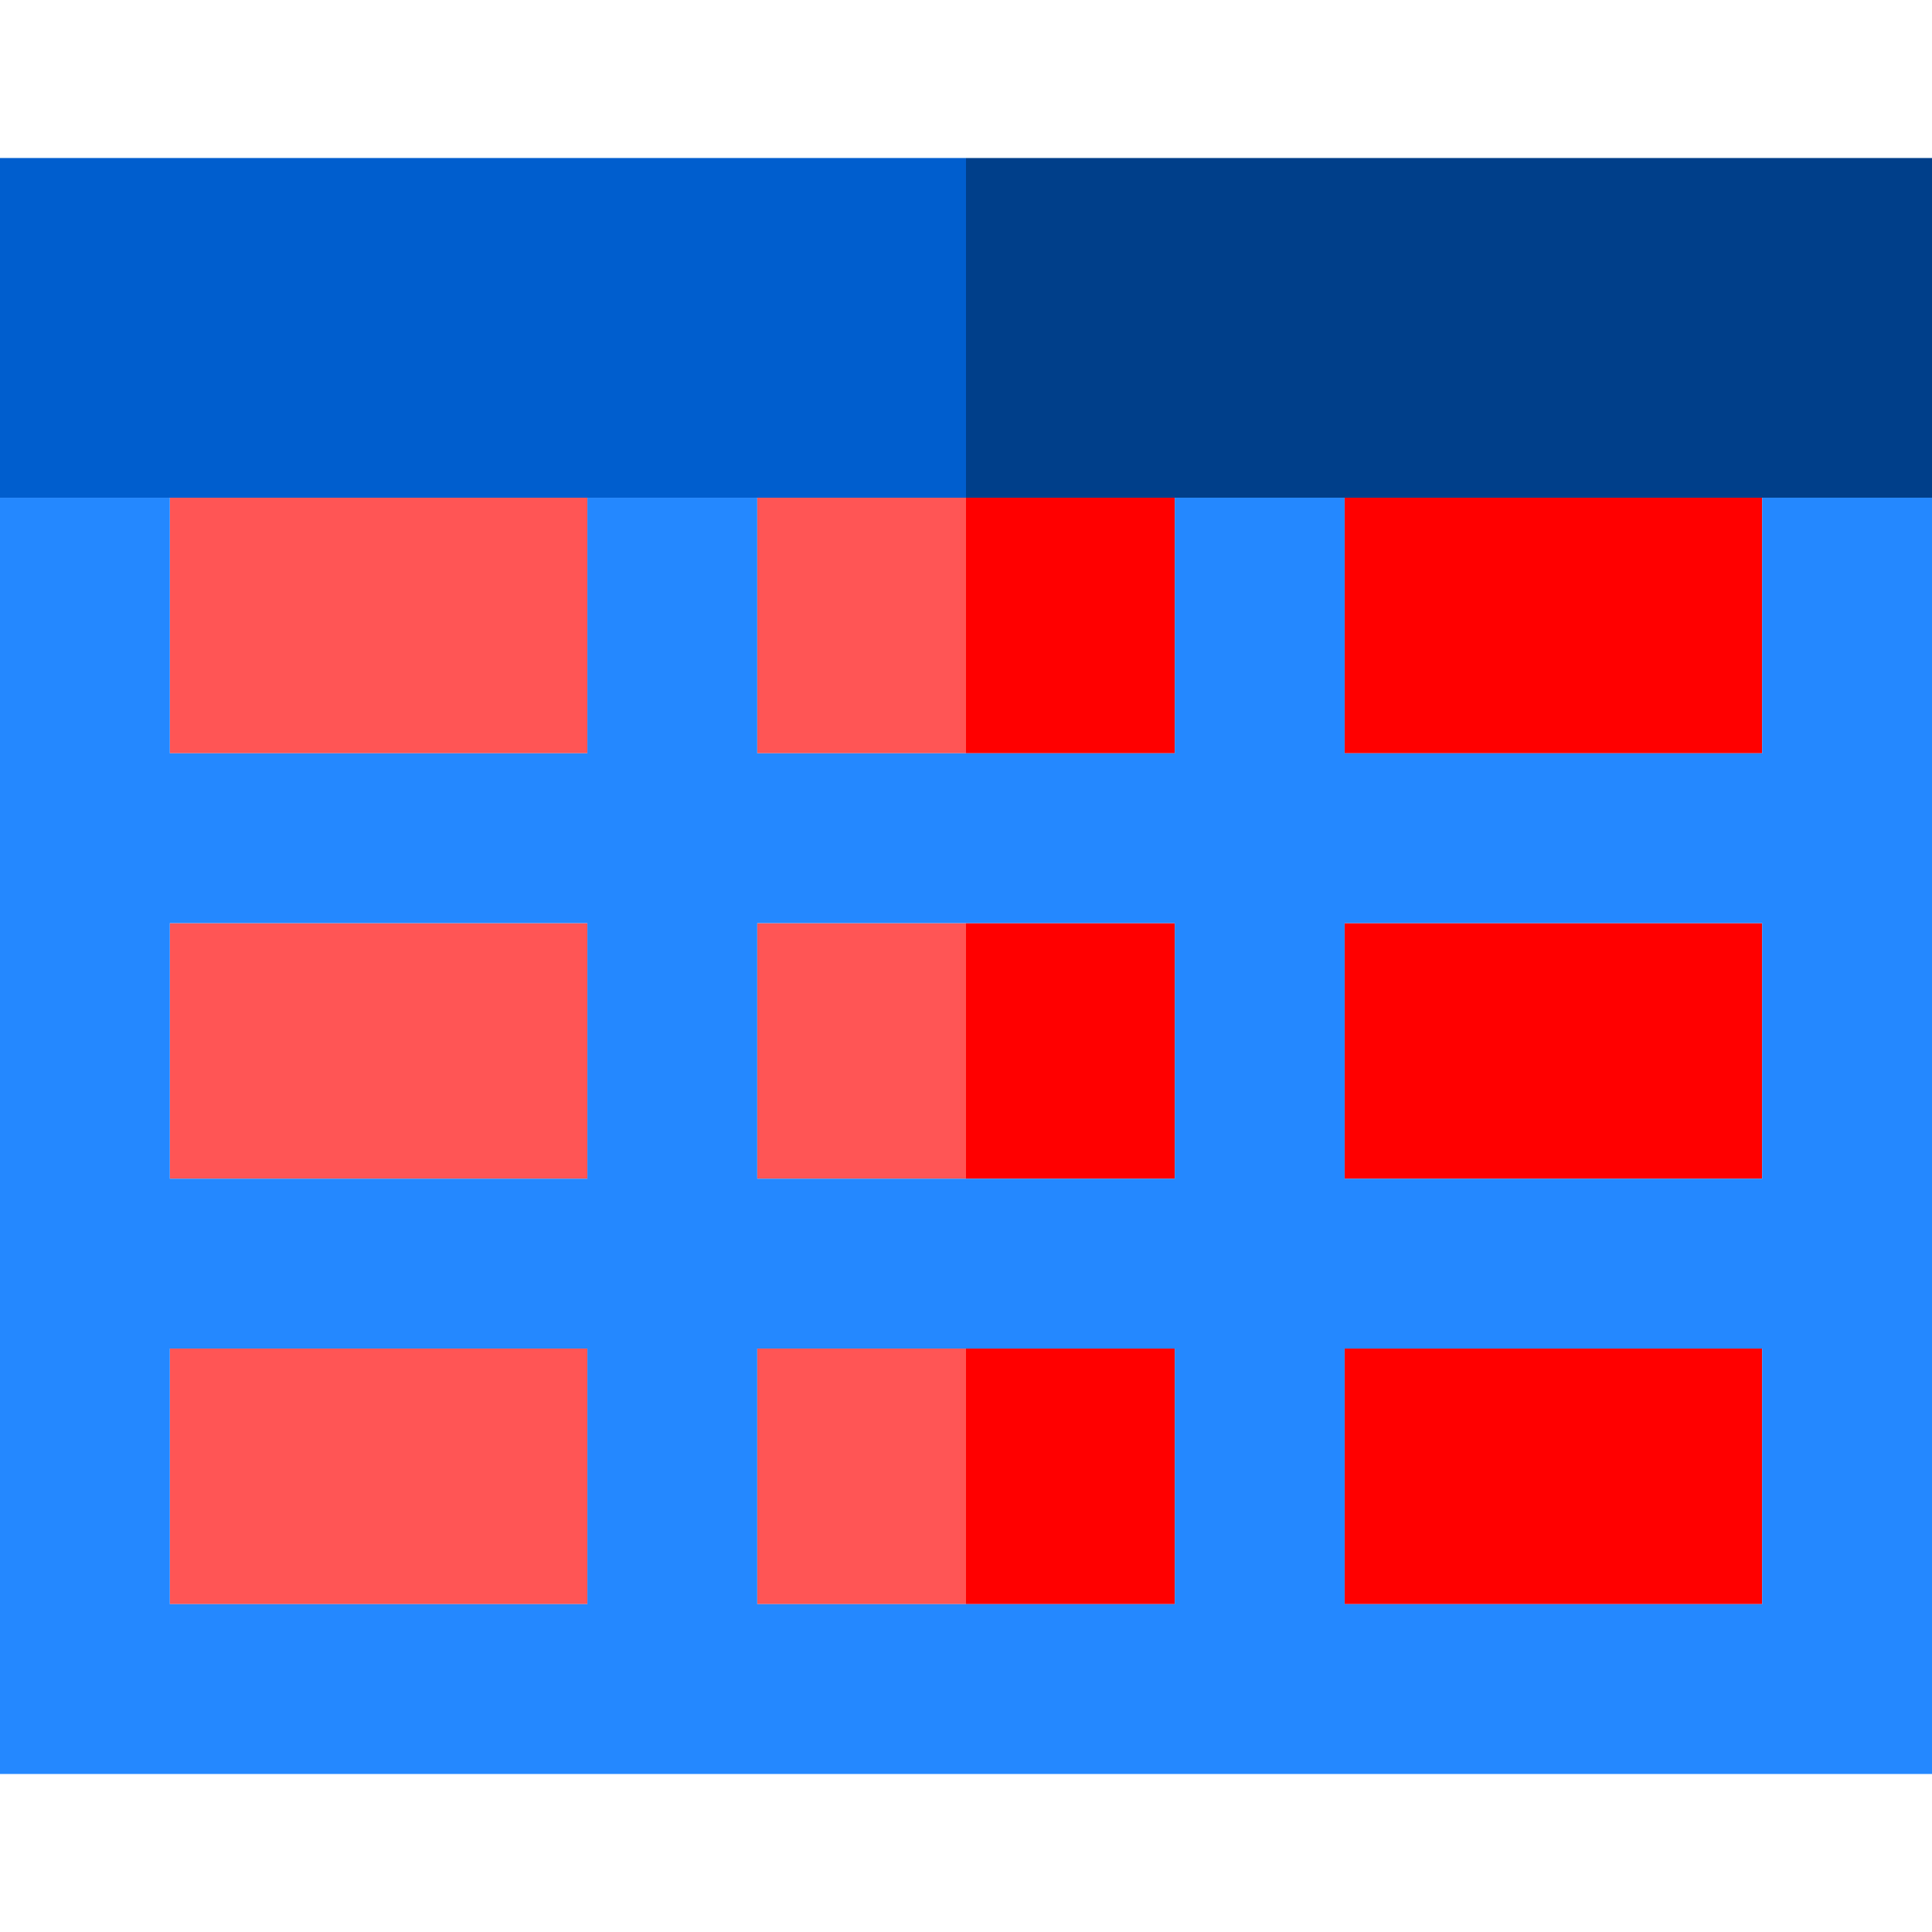 <?xml version="1.0" encoding="UTF-8" standalone="no"?>
<svg
   xmlns:dc="http://purl.org/dc/elements/1.1/"
   xmlns:cc="http://creativecommons.org/ns#"
   xmlns:rdf="http://www.w3.org/1999/02/22-rdf-syntax-ns#"
   xmlns:svg="http://www.w3.org/2000/svg"
   xmlns="http://www.w3.org/2000/svg"
   xmlns:sodipodi="http://sodipodi.sourceforge.net/DTD/sodipodi-0.dtd"
   xmlns:inkscape="http://www.inkscape.org/namespaces/inkscape"
   version="1.1"
   id="Layer_1"
   x="0px"
   y="0px"
   viewBox="0 0 455 455"
   style="enable-background:new 0 0 455 455;"
   xml:space="preserve"
   sodipodi:docname="delete-table.svg"
   inkscape:version="1.0.2 (e86c870879, 2021-01-15)"><defs
   id="defs67">
	
	
	
	
	
	
	
	
	
	
	
	
	
	
	
</defs><sodipodi:namedview
   pagecolor="#ffffff"
   bordercolor="#666666"
   borderopacity="1"
   objecttolerance="10"
   gridtolerance="10"
   guidetolerance="10"
   inkscape:pageopacity="0"
   inkscape:pageshadow="2"
   inkscape:window-width="1680"
   inkscape:window-height="982"
   id="namedview65"
   showgrid="false"
   inkscape:zoom="0.87142857"
   inkscape:cx="313.59223"
   inkscape:cy="217.43865"
   inkscape:window-x="0"
   inkscape:window-y="15"
   inkscape:window-maximized="1"
   inkscape:current-layer="Layer_1"
   inkscape:document-rotation="0" />
<rect
   x="40"
   y="317.595"
   style="fill:#ff5555;fill-opacity:1"
   width="98.333"
   height="60.19"
   id="rect2" /><rect
   x="178.333"
   y="117.215"
   style="fill:#ff5555"
   width="49.167"
   height="60.19"
   id="rect4" /><rect
   x="178.333"
   y="317.595"
   style="fill:#ff5555"
   width="49.167"
   height="60.19"
   id="rect6" /><rect
   x="40"
   y="117.215"
   style="fill:#ff5555;fill-opacity:1"
   width="98.333"
   height="60.19"
   id="rect8" /><rect
   x="40"
   y="217.405"
   style="fill:#ff5555;fill-opacity:1"
   width="98.333"
   height="60.19"
   id="rect10" /><rect
   x="178.333"
   y="217.405"
   style="fill:#ff5555"
   width="49.167"
   height="60.19"
   id="rect12" /><rect
   x="316.667"
   y="217.405"
   style="fill:#ff0000;fill-opacity:1"
   width="98.333"
   height="60.19"
   id="rect14" /><rect
   x="227.5"
   y="117.215"
   style="fill:#ff0000"
   width="49.167"
   height="60.19"
   id="rect16" /><rect
   x="316.667"
   y="117.215"
   style="fill:#ff0000;fill-opacity:1"
   width="98.333"
   height="60.19"
   id="rect18" /><rect
   x="316.667"
   y="317.595"
   style="fill:#ff0000;fill-opacity:1"
   width="98.333"
   height="60.19"
   id="rect20" /><rect
   x="227.5"
   y="217.405"
   style="fill:#ff0000"
   width="49.167"
   height="60.19"
   id="rect22" /><rect
   x="227.5"
   y="317.595"
   style="fill:#ff0000"
   width="49.167"
   height="60.19"
   id="rect24" /><path
   style="fill:#2488ff"
   d="m 415,117.215 v 60.19 h -98.333 v -60.19 h -40 v 60.19 h -98.334 v -60.19 h -40 v 60.19 H 40 v -60.19 H 0 v 300.57 H 455 V 117.215 Z M 40,317.595 h 98.333 v 60.19 H 40 Z m 138.333,0 h 98.334 v 60.19 h -98.334 z m 138.334,0 H 415 v 60.19 H 316.667 Z M 415,217.405 v 60.19 h -98.333 v -60.19 H 415 Z m -138.333,0 v 60.19 h -98.334 v -60.19 z m -138.334,0 v 60.19 H 40 v -60.19 z"
   id="path26" /><rect
   y="37.215"
   style="fill:#005ece"
   width="227.5"
   height="80"
   id="rect28"
   x="0" /><rect
   x="227.5"
   y="37.215"
   style="fill:#003f8a"
   width="227.5"
   height="80"
   id="rect30" />
<g
   id="g34">
</g>
<g
   id="g36">
</g>
<g
   id="g38">
</g>
<g
   id="g40">
</g>
<g
   id="g42">
</g>
<g
   id="g44">
</g>
<g
   id="g46">
</g>
<g
   id="g48">
</g>
<g
   id="g50">
</g>
<g
   id="g52">
</g>
<g
   id="g54">
</g>
<g
   id="g56">
</g>
<g
   id="g58">
</g>
<g
   id="g60">
</g>
<g
   id="g62">
</g>
</svg>
